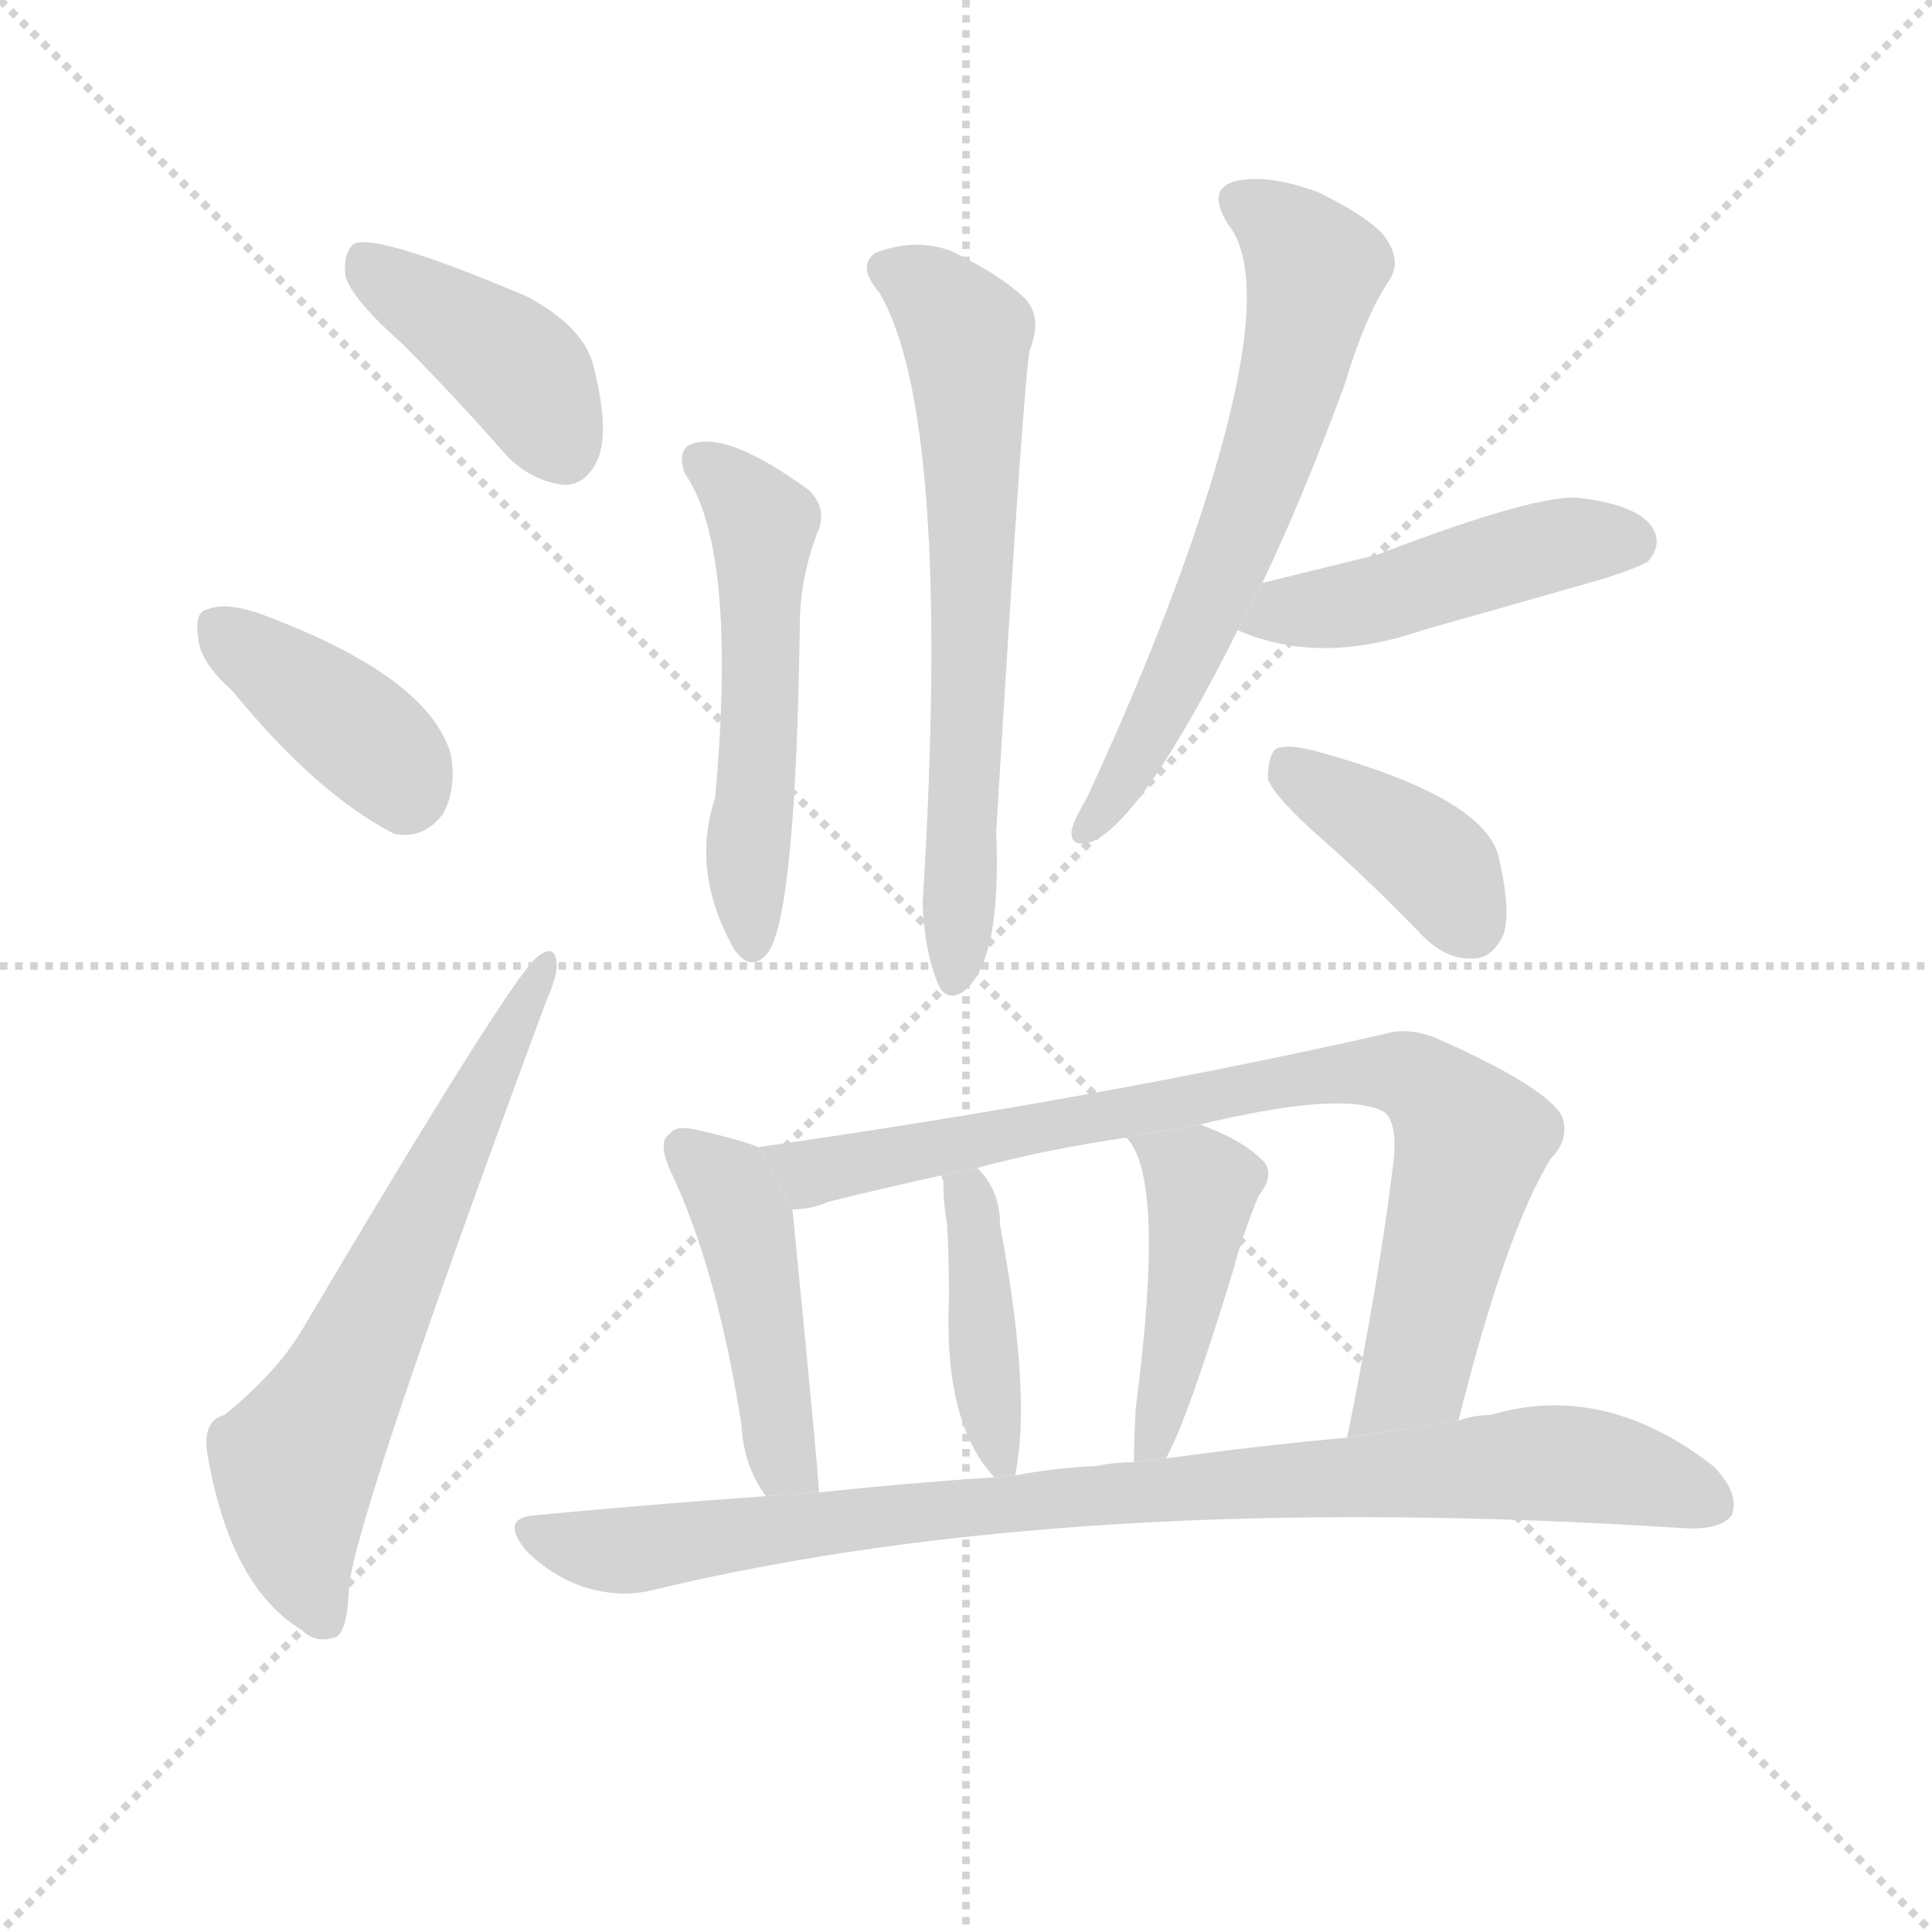 <svg version="1.1" viewBox="0 0 1024 1024" xmlns="http://www.w3.org/2000/svg">
  <g stroke="lightgray" stroke-dasharray="1,1" stroke-width="1" transform="scale(4, 4)">
    <line x1="0" y1="0" x2="256" y2="256"></line>
    <line x1="256" y1="0" x2="0" y2="256"></line>
    <line x1="128" y1="0" x2="128" y2="256"></line>
    <line x1="0" y1="128" x2="256" y2="128"></line>
  </g>
  <g transform="scale(1, -1) translate(0, -900)">
    <style type="text/css">
      
        @keyframes keyframes0 {
          from {
            stroke: blue;
            stroke-dashoffset: 406;
            stroke-width: 128;
          }
          57% {
            animation-timing-function: step-end;
            stroke: blue;
            stroke-dashoffset: 0;
            stroke-width: 128;
          }
          to {
            stroke: black;
            stroke-width: 1024;
          }
        }
        #make-me-a-hanzi-animation-0 {
          animation: keyframes0 0.58s both;
          animation-delay: 0s;
          animation-timing-function: linear;
        }
      
        @keyframes keyframes1 {
          from {
            stroke: blue;
            stroke-dashoffset: 387;
            stroke-width: 128;
          }
          56% {
            animation-timing-function: step-end;
            stroke: blue;
            stroke-dashoffset: 0;
            stroke-width: 128;
          }
          to {
            stroke: black;
            stroke-width: 1024;
          }
        }
        #make-me-a-hanzi-animation-1 {
          animation: keyframes1 0.565s both;
          animation-delay: 0.58s;
          animation-timing-function: linear;
        }
      
        @keyframes keyframes2 {
          from {
            stroke: blue;
            stroke-dashoffset: 635;
            stroke-width: 128;
          }
          67% {
            animation-timing-function: step-end;
            stroke: blue;
            stroke-dashoffset: 0;
            stroke-width: 128;
          }
          to {
            stroke: black;
            stroke-width: 1024;
          }
        }
        #make-me-a-hanzi-animation-2 {
          animation: keyframes2 0.767s both;
          animation-delay: 1.145s;
          animation-timing-function: linear;
        }
      
        @keyframes keyframes3 {
          from {
            stroke: blue;
            stroke-dashoffset: 526;
            stroke-width: 128;
          }
          63% {
            animation-timing-function: step-end;
            stroke: blue;
            stroke-dashoffset: 0;
            stroke-width: 128;
          }
          to {
            stroke: black;
            stroke-width: 1024;
          }
        }
        #make-me-a-hanzi-animation-3 {
          animation: keyframes3 0.678s both;
          animation-delay: 1.912s;
          animation-timing-function: linear;
        }
      
        @keyframes keyframes4 {
          from {
            stroke: blue;
            stroke-dashoffset: 648;
            stroke-width: 128;
          }
          68% {
            animation-timing-function: step-end;
            stroke: blue;
            stroke-dashoffset: 0;
            stroke-width: 128;
          }
          to {
            stroke: black;
            stroke-width: 1024;
          }
        }
        #make-me-a-hanzi-animation-4 {
          animation: keyframes4 0.777s both;
          animation-delay: 2.59s;
          animation-timing-function: linear;
        }
      
        @keyframes keyframes5 {
          from {
            stroke: blue;
            stroke-dashoffset: 631;
            stroke-width: 128;
          }
          67% {
            animation-timing-function: step-end;
            stroke: blue;
            stroke-dashoffset: 0;
            stroke-width: 128;
          }
          to {
            stroke: black;
            stroke-width: 1024;
          }
        }
        #make-me-a-hanzi-animation-5 {
          animation: keyframes5 0.764s both;
          animation-delay: 3.368s;
          animation-timing-function: linear;
        }
      
        @keyframes keyframes6 {
          from {
            stroke: blue;
            stroke-dashoffset: 462;
            stroke-width: 128;
          }
          60% {
            animation-timing-function: step-end;
            stroke: blue;
            stroke-dashoffset: 0;
            stroke-width: 128;
          }
          to {
            stroke: black;
            stroke-width: 1024;
          }
        }
        #make-me-a-hanzi-animation-6 {
          animation: keyframes6 0.626s both;
          animation-delay: 4.131s;
          animation-timing-function: linear;
        }
      
        @keyframes keyframes7 {
          from {
            stroke: blue;
            stroke-dashoffset: 390;
            stroke-width: 128;
          }
          56% {
            animation-timing-function: step-end;
            stroke: blue;
            stroke-dashoffset: 0;
            stroke-width: 128;
          }
          to {
            stroke: black;
            stroke-width: 1024;
          }
        }
        #make-me-a-hanzi-animation-7 {
          animation: keyframes7 0.567s both;
          animation-delay: 4.757s;
          animation-timing-function: linear;
        }
      
        @keyframes keyframes8 {
          from {
            stroke: blue;
            stroke-dashoffset: 454;
            stroke-width: 128;
          }
          60% {
            animation-timing-function: step-end;
            stroke: blue;
            stroke-dashoffset: 0;
            stroke-width: 128;
          }
          to {
            stroke: black;
            stroke-width: 1024;
          }
        }
        #make-me-a-hanzi-animation-8 {
          animation: keyframes8 0.619s both;
          animation-delay: 5.324s;
          animation-timing-function: linear;
        }
      
        @keyframes keyframes9 {
          from {
            stroke: blue;
            stroke-dashoffset: 814;
            stroke-width: 128;
          }
          73% {
            animation-timing-function: step-end;
            stroke: blue;
            stroke-dashoffset: 0;
            stroke-width: 128;
          }
          to {
            stroke: black;
            stroke-width: 1024;
          }
        }
        #make-me-a-hanzi-animation-9 {
          animation: keyframes9 0.912s both;
          animation-delay: 5.944s;
          animation-timing-function: linear;
        }
      
        @keyframes keyframes10 {
          from {
            stroke: blue;
            stroke-dashoffset: 414;
            stroke-width: 128;
          }
          57% {
            animation-timing-function: step-end;
            stroke: blue;
            stroke-dashoffset: 0;
            stroke-width: 128;
          }
          to {
            stroke: black;
            stroke-width: 1024;
          }
        }
        #make-me-a-hanzi-animation-10 {
          animation: keyframes10 0.587s both;
          animation-delay: 6.856s;
          animation-timing-function: linear;
        }
      
        @keyframes keyframes11 {
          from {
            stroke: blue;
            stroke-dashoffset: 444;
            stroke-width: 128;
          }
          59% {
            animation-timing-function: step-end;
            stroke: blue;
            stroke-dashoffset: 0;
            stroke-width: 128;
          }
          to {
            stroke: black;
            stroke-width: 1024;
          }
        }
        #make-me-a-hanzi-animation-11 {
          animation: keyframes11 0.611s both;
          animation-delay: 7.443s;
          animation-timing-function: linear;
        }
      
        @keyframes keyframes12 {
          from {
            stroke: blue;
            stroke-dashoffset: 888;
            stroke-width: 128;
          }
          74% {
            animation-timing-function: step-end;
            stroke: blue;
            stroke-dashoffset: 0;
            stroke-width: 128;
          }
          to {
            stroke: black;
            stroke-width: 1024;
          }
        }
        #make-me-a-hanzi-animation-12 {
          animation: keyframes12 0.973s both;
          animation-delay: 8.055s;
          animation-timing-function: linear;
        }
      
    </style>
    
      <path d="M 213 718 Q 240 691 269 658 Q 282 645 299 643 Q 311 643 317 657 Q 323 672 315 704 Q 311 726 279 743 Q 201 776 188 771 Q 182 767 183 754 Q 186 742 213 718 Z" fill="lightgray"></path>
    
      <path d="M 123 534 Q 168 479 209 458 Q 225 455 235 469 Q 242 482 239 500 Q 227 542 137 575 Q 119 581 110 577 Q 103 576 105 562 Q 106 549 123 534 Z" fill="lightgray"></path>
    
      <path d="M 119 150 Q 107 147 110 129 Q 122 59 160 36 Q 167 29 177 32 Q 184 33 185 59 Q 189 98 289 368 Q 296 384 295 390 Q 294 400 285 393 Q 272 384 160 195 Q 147 173 119 150 Z" fill="lightgray"></path>
    
      <path d="M 363 649 Q 391 609 379 477 Q 366 438 389 397 Q 398 384 407 395 Q 422 416 424 574 Q 425 596 433 617 Q 439 630 429 640 Q 384 673 365 664 Q 359 660 363 649 Z" fill="lightgray"></path>
    
      <path d="M 466 745 Q 505 679 489 421 Q 490 396 497 379 Q 501 369 510 374 Q 531 389 528 459 Q 543 708 546 715 Q 553 733 542 743 Q 529 755 504 767 Q 485 774 464 766 Q 454 759 466 745 Z" fill="lightgray"></path>
    
      <path d="M 669 591 Q 691 637 713 697 Q 723 731 736 751 Q 743 761 735 773 Q 729 783 699 798 Q 672 808 655 804 Q 639 800 651 781 Q 678 747 631 611 Q 609 548 576 477 Q 569 465 568 460 Q 567 450 579 454 Q 606 466 656 566 L 669 591 Z" fill="lightgray"></path>
    
      <path d="M 656 566 Q 699 547 754 566 Q 800 579 849 593 Q 871 600 874 603 Q 881 612 876 620 Q 869 632 838 636 Q 816 639 730 606 L 669 591 L 656 566 Z" fill="lightgray"></path>
    
      <path d="M 701 455 Q 726 433 754 404 Q 767 391 781 392 Q 791 392 797 405 Q 801 418 794 447 Q 785 478 697 502 Q 682 506 676 503 Q 672 499 672 487 Q 676 477 701 455 Z" fill="lightgray"></path>
    
      <path d="M 402 292 Q 392 296 370 301 Q 358 304 355 299 Q 348 295 356 278 Q 380 227 393 145 Q 394 123 406 107 L 434 109 Q 434 118 420 259 L 402 292 Z" fill="lightgray"></path>
    
      <path d="M 773 147 Q 798 247 822 286 Q 832 296 828 308 Q 821 323 763 349 Q 747 356 734 352 Q 584 318 402 292 L 420 259 Q 430 259 439 263 Q 467 270 499 277 L 518 281 Q 555 291 597 297 L 636 304 Q 711 322 733 311 Q 740 307 739 288 Q 732 227 714 138 L 773 147 Z" fill="lightgray"></path>
    
      <path d="M 538 118 Q 547 160 530 251 L 530 254 Q 529 270 518 281 L 499 277 Q 499 276 500 274 Q 500 262 502 251 Q 503 233 503 212 Q 500 146 527 117 L 538 118 Z" fill="lightgray"></path>
    
      <path d="M 618 127 Q 630 149 654 228 Q 658 244 667 266 Q 677 279 668 286 Q 658 296 636 304 L 597 297 Q 618 276 602 154 Q 601 136 601 125 L 618 127 Z" fill="lightgray"></path>
    
      <path d="M 406 107 Q 348 103 285 97 Q 264 96 279 78 Q 292 65 309 59 Q 328 53 345 57 Q 568 111 893 90 Q 912 89 918 97 Q 922 109 908 123 Q 850 168 790 150 Q 781 150 773 147 L 714 138 Q 669 134 618 127 L 601 125 Q 591 125 581 123 Q 559 122 538 118 L 527 117 Q 481 114 434 109 L 406 107 Z" fill="lightgray"></path>
    
    
      <clipPath id="make-me-a-hanzi-clip-0">
        <path d="M 213 718 Q 240 691 269 658 Q 282 645 299 643 Q 311 643 317 657 Q 323 672 315 704 Q 311 726 279 743 Q 201 776 188 771 Q 182 767 183 754 Q 186 742 213 718 Z"></path>
      </clipPath>
      <path clip-path="url(#make-me-a-hanzi-clip-0)" d="M 192 764 L 276 703 L 298 662" fill="none" id="make-me-a-hanzi-animation-0" stroke-dasharray="278 556" stroke-linecap="round"></path>
    
      <clipPath id="make-me-a-hanzi-clip-1">
        <path d="M 123 534 Q 168 479 209 458 Q 225 455 235 469 Q 242 482 239 500 Q 227 542 137 575 Q 119 581 110 577 Q 103 576 105 562 Q 106 549 123 534 Z"></path>
      </clipPath>
      <path clip-path="url(#make-me-a-hanzi-clip-1)" d="M 117 566 L 200 503 L 214 480" fill="none" id="make-me-a-hanzi-animation-1" stroke-dasharray="259 518" stroke-linecap="round"></path>
    
      <clipPath id="make-me-a-hanzi-clip-2">
        <path d="M 119 150 Q 107 147 110 129 Q 122 59 160 36 Q 167 29 177 32 Q 184 33 185 59 Q 189 98 289 368 Q 296 384 295 390 Q 294 400 285 393 Q 272 384 160 195 Q 147 173 119 150 Z"></path>
      </clipPath>
      <path clip-path="url(#make-me-a-hanzi-clip-2)" d="M 172 42 L 159 75 L 156 124 L 182 166 L 289 387" fill="none" id="make-me-a-hanzi-animation-2" stroke-dasharray="507 1014" stroke-linecap="round"></path>
    
      <clipPath id="make-me-a-hanzi-clip-3">
        <path d="M 363 649 Q 391 609 379 477 Q 366 438 389 397 Q 398 384 407 395 Q 422 416 424 574 Q 425 596 433 617 Q 439 630 429 640 Q 384 673 365 664 Q 359 660 363 649 Z"></path>
      </clipPath>
      <path clip-path="url(#make-me-a-hanzi-clip-3)" d="M 371 656 L 394 637 L 405 618 L 398 400" fill="none" id="make-me-a-hanzi-animation-3" stroke-dasharray="398 796" stroke-linecap="round"></path>
    
      <clipPath id="make-me-a-hanzi-clip-4">
        <path d="M 466 745 Q 505 679 489 421 Q 490 396 497 379 Q 501 369 510 374 Q 531 389 528 459 Q 543 708 546 715 Q 553 733 542 743 Q 529 755 504 767 Q 485 774 464 766 Q 454 759 466 745 Z"></path>
      </clipPath>
      <path clip-path="url(#make-me-a-hanzi-clip-4)" d="M 472 756 L 494 744 L 512 722 L 516 575 L 506 384" fill="none" id="make-me-a-hanzi-animation-4" stroke-dasharray="520 1040" stroke-linecap="round"></path>
    
      <clipPath id="make-me-a-hanzi-clip-5">
        <path d="M 669 591 Q 691 637 713 697 Q 723 731 736 751 Q 743 761 735 773 Q 729 783 699 798 Q 672 808 655 804 Q 639 800 651 781 Q 678 747 631 611 Q 609 548 576 477 Q 569 465 568 460 Q 567 450 579 454 Q 606 466 656 566 L 669 591 Z"></path>
      </clipPath>
      <path clip-path="url(#make-me-a-hanzi-clip-5)" d="M 658 792 L 683 776 L 697 757 L 688 714 L 635 563 L 609 509 L 576 461" fill="none" id="make-me-a-hanzi-animation-5" stroke-dasharray="503 1006" stroke-linecap="round"></path>
    
      <clipPath id="make-me-a-hanzi-clip-6">
        <path d="M 656 566 Q 699 547 754 566 Q 800 579 849 593 Q 871 600 874 603 Q 881 612 876 620 Q 869 632 838 636 Q 816 639 730 606 L 669 591 L 656 566 Z"></path>
      </clipPath>
      <path clip-path="url(#make-me-a-hanzi-clip-6)" d="M 664 570 L 740 585 L 834 613 L 864 613" fill="none" id="make-me-a-hanzi-animation-6" stroke-dasharray="334 668" stroke-linecap="round"></path>
    
      <clipPath id="make-me-a-hanzi-clip-7">
        <path d="M 701 455 Q 726 433 754 404 Q 767 391 781 392 Q 791 392 797 405 Q 801 418 794 447 Q 785 478 697 502 Q 682 506 676 503 Q 672 499 672 487 Q 676 477 701 455 Z"></path>
      </clipPath>
      <path clip-path="url(#make-me-a-hanzi-clip-7)" d="M 681 497 L 750 451 L 780 410" fill="none" id="make-me-a-hanzi-animation-7" stroke-dasharray="262 524" stroke-linecap="round"></path>
    
      <clipPath id="make-me-a-hanzi-clip-8">
        <path d="M 402 292 Q 392 296 370 301 Q 358 304 355 299 Q 348 295 356 278 Q 380 227 393 145 Q 394 123 406 107 L 434 109 Q 434 118 420 259 L 402 292 Z"></path>
      </clipPath>
      <path clip-path="url(#make-me-a-hanzi-clip-8)" d="M 364 291 L 383 275 L 398 241 L 415 125 L 427 110" fill="none" id="make-me-a-hanzi-animation-8" stroke-dasharray="326 652" stroke-linecap="round"></path>
    
      <clipPath id="make-me-a-hanzi-clip-9">
        <path d="M 773 147 Q 798 247 822 286 Q 832 296 828 308 Q 821 323 763 349 Q 747 356 734 352 Q 584 318 402 292 L 420 259 Q 430 259 439 263 Q 467 270 499 277 L 518 281 Q 555 291 597 297 L 636 304 Q 711 322 733 311 Q 740 307 739 288 Q 732 227 714 138 L 773 147 Z"></path>
      </clipPath>
      <path clip-path="url(#make-me-a-hanzi-clip-9)" d="M 411 290 L 430 279 L 688 329 L 749 329 L 780 295 L 750 172 L 720 146" fill="none" id="make-me-a-hanzi-animation-9" stroke-dasharray="686 1372" stroke-linecap="round"></path>
    
      <clipPath id="make-me-a-hanzi-clip-10">
        <path d="M 538 118 Q 547 160 530 251 L 530 254 Q 529 270 518 281 L 499 277 Q 499 276 500 274 Q 500 262 502 251 Q 503 233 503 212 Q 500 146 527 117 L 538 118 Z"></path>
      </clipPath>
      <path clip-path="url(#make-me-a-hanzi-clip-10)" d="M 504 277 L 513 266 L 519 239 L 532 124" fill="none" id="make-me-a-hanzi-animation-10" stroke-dasharray="286 572" stroke-linecap="round"></path>
    
      <clipPath id="make-me-a-hanzi-clip-11">
        <path d="M 618 127 Q 630 149 654 228 Q 658 244 667 266 Q 677 279 668 286 Q 658 296 636 304 L 597 297 Q 618 276 602 154 Q 601 136 601 125 L 618 127 Z"></path>
      </clipPath>
      <path clip-path="url(#make-me-a-hanzi-clip-11)" d="M 604 297 L 633 277 L 637 268 L 628 202 L 611 136 L 605 131" fill="none" id="make-me-a-hanzi-animation-11" stroke-dasharray="316 632" stroke-linecap="round"></path>
    
      <clipPath id="make-me-a-hanzi-clip-12">
        <path d="M 406 107 Q 348 103 285 97 Q 264 96 279 78 Q 292 65 309 59 Q 328 53 345 57 Q 568 111 893 90 Q 912 89 918 97 Q 922 109 908 123 Q 850 168 790 150 Q 781 150 773 147 L 714 138 Q 669 134 618 127 L 601 125 Q 591 125 581 123 Q 559 122 538 118 L 527 117 Q 481 114 434 109 L 406 107 Z"></path>
      </clipPath>
      <path clip-path="url(#make-me-a-hanzi-clip-12)" d="M 282 87 L 336 78 L 505 101 L 804 124 L 861 120 L 908 103" fill="none" id="make-me-a-hanzi-animation-12" stroke-dasharray="760 1520" stroke-linecap="round"></path>
    
  </g>
</svg>